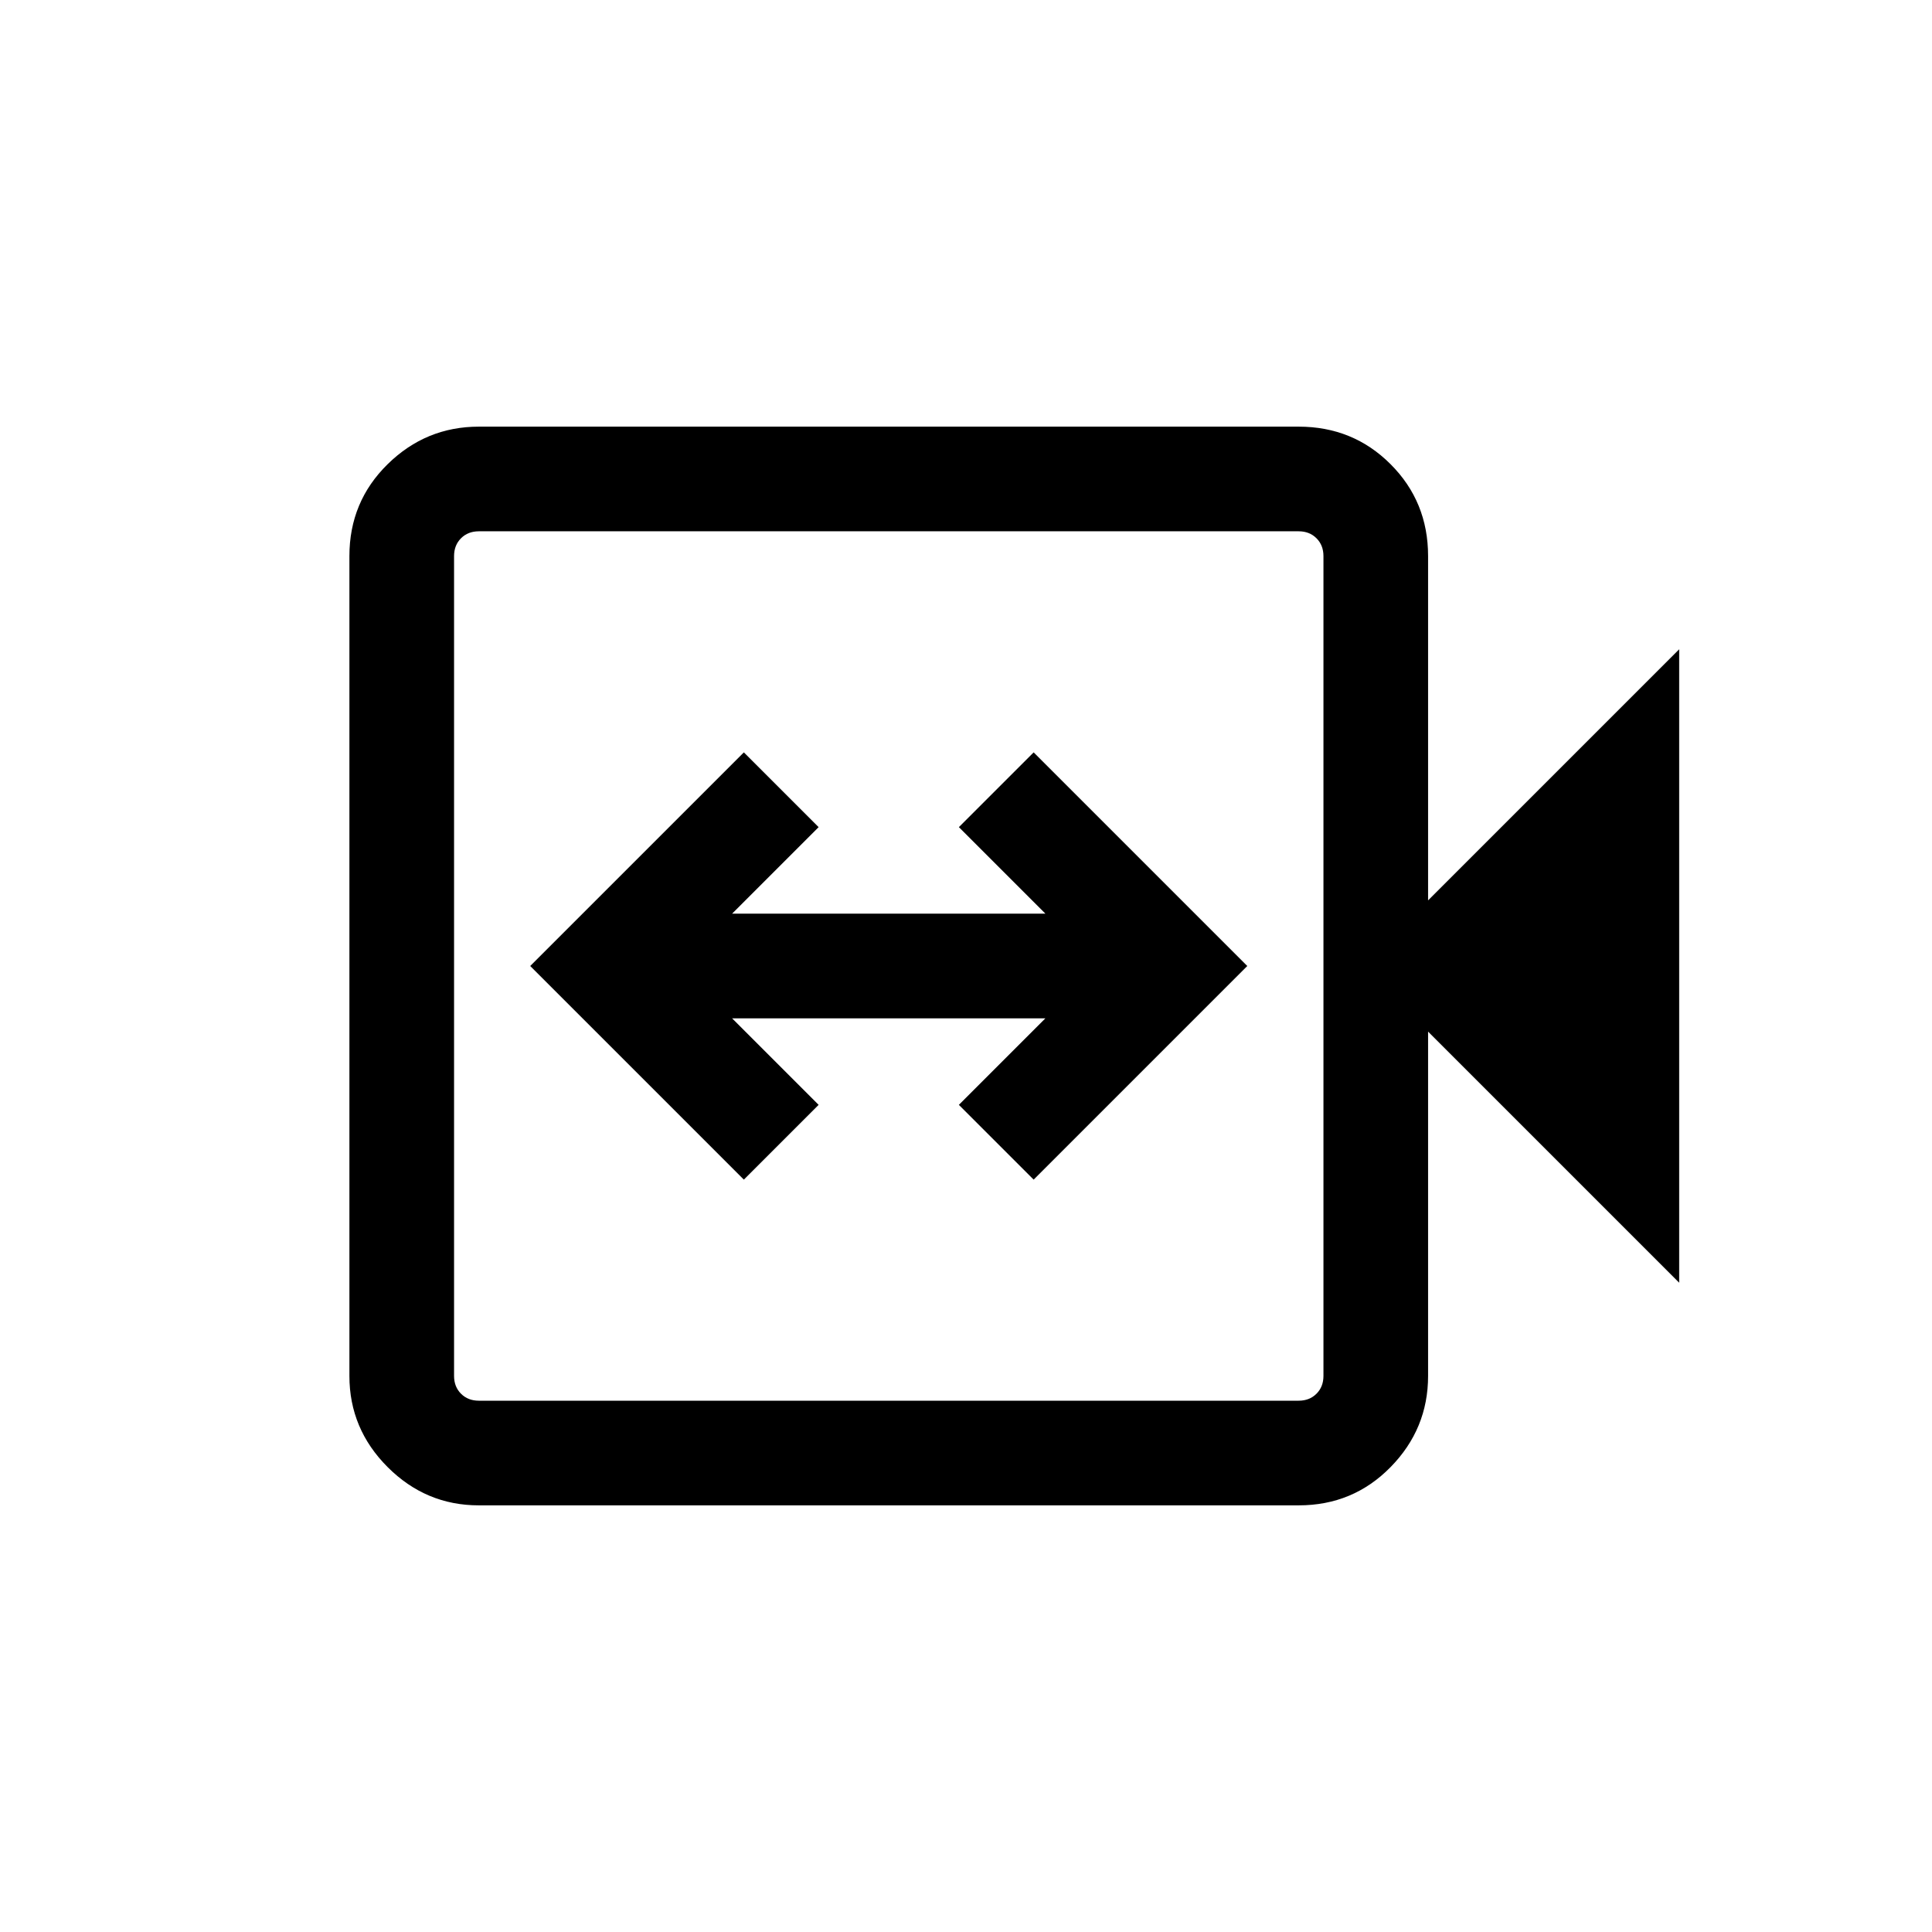 <svg xmlns="http://www.w3.org/2000/svg" height="20" viewBox="0 -960 960 960" width="20"><path d="M369.62-373.85 406.77-411l-43-43h155.69l-43 43 37.16 37.15L619.77-480 513.62-586.15 476.46-549l43 43H363.77l43-43-37.15-37.15L263.46-480l106.16 106.15ZM237.92-212q-26.3 0-45.3-19-19-19-19-45.31v-407.38q0-27.01 19-45.66 19-18.65 45.3-18.65h407.39q27.01 0 45.65 18.65 18.65 18.65 18.65 45.66v171.08l124.77-124.77v314.76L709.61-447.39v171.08q0 26.31-18.65 45.31-18.64 19-45.65 19H237.92Zm0-52h407.39q5.38 0 8.84-3.46 3.47-3.46 3.47-8.85v-407.38q0-5.39-3.47-8.85-3.46-3.46-8.84-3.46H237.92q-5.38 0-8.84 3.46t-3.46 8.85v407.38q0 5.39 3.46 8.85t8.84 3.46Zm-12.3 0v-432 432Z"/></svg>